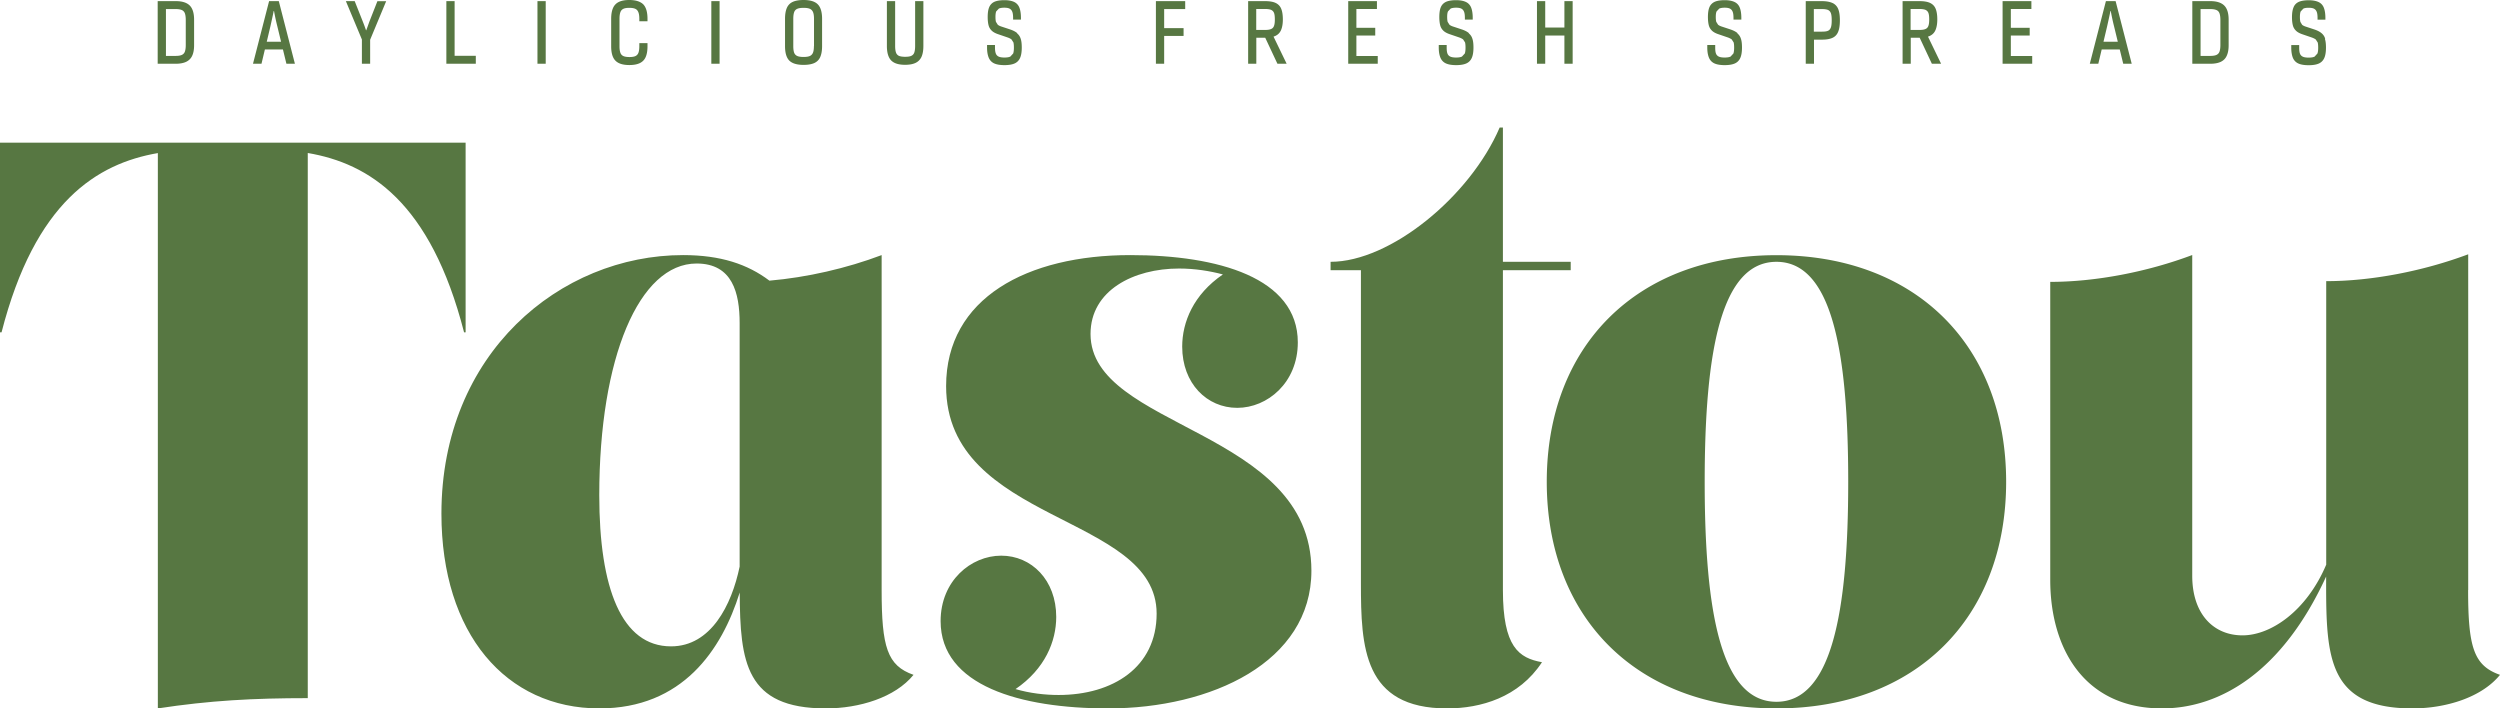 <svg xmlns="http://www.w3.org/2000/svg" id="Layer_1" viewBox="0 0 309 87.56"><defs><style>.cls-1{fill:#577742}</style></defs><path d="M57.56 41.08h-.2C53.21 24.91 45.59 20.2 38.04 18.91v67.38c-6.69 0-12.12.29-18.53 1.27V18.92C12 20.22 4.33 24.93.19 41.08h-.2V17.63h57.56v23.45ZM91.42 70.03V39.94c0-3.73-.89-7.37-5.32-7.37-7.1 0-12.03 11.62-12.03 28.64 0 11.52 2.76 18.68 8.87 18.68 4.93 0 7.49-5.09 8.48-9.86m17.55 2.9c0 7.05.69 9.34 3.94 10.48-2.27 2.8-6.7 4.15-10.84 4.15-9.92 0-10.6-5.72-10.64-14.33-2.22 7.11-7.08 14.33-17.35 14.33-11.53 0-19.52-9.23-19.52-24.07 0-19.82 14.69-31.96 29.87-31.96 4.64 0 7.97 1.12 10.67 3.16 4.63-.4 9.53-1.52 13.87-3.16v41.4ZM116.26 76.77c0-4.98 3.75-8.09 7.49-8.09s6.8 3.01 6.8 7.57c0 3.01-1.38 6.43-5.03 8.92 1.77.52 3.65.73 5.32.73 6.7 0 12.12-3.42 12.12-10.06 0-12.35-26.02-11.1-26.02-28.12 0-10.9 10.05-16.19 22.77-16.19 10.84 0 20.7 2.8 20.7 10.79 0 4.98-3.75 8.09-7.49 8.09s-6.8-3.01-6.8-7.57c0-3.01 1.38-6.43 5.03-8.92-1.58-.42-3.45-.73-5.42-.73-5.62 0-10.94 2.7-10.94 8.09 0 11.73 27.3 11.73 27.3 29.26 0 11.31-12.42 17.02-25.13 17.02-10.84 0-20.7-2.8-20.7-10.79M168.21 72.1V33.4h-3.75v-1.04c7.39 0 17.25-8.09 20.9-16.6h.4v16.6h8.38v1.04h-8.38v39.53c0 7.05 1.97 8.4 4.83 8.92-2.86 4.36-7.59 5.71-11.73 5.71-10.35 0-10.65-7.57-10.65-15.46" class="cls-1"/><path d="M228.44 59.55c0-16.29-2.07-27.19-8.87-27.19s-8.87 10.9-8.87 27.19 2.07 27.19 8.87 27.19 8.87-11 8.87-27.19m-37.26 0c0-16.81 11.14-28.01 28.39-28.01s28.39 11.21 28.39 28.01-11.14 28.01-28.39 28.01-28.39-11.21-28.39-28.01M305.06 72.93c0 7.06.69 9.34 3.94 10.48-2.27 2.8-6.7 4.15-10.84 4.15-10.35 0-10.65-6.23-10.65-15.46v-.84c-5.4 11.76-13.08 16.3-20.3 16.3-9.56 0-13.8-7.37-13.8-15.88V34.84c5.62 0 12.03-1.24 17.55-3.32v39.64c0 4.77 2.66 7.37 6.21 7.37s7.95-3.06 10.35-8.74V34.75c5.62 0 12.03-1.25 17.55-3.32v41.5ZM22.96 5.57c0 .35-.04.61-.11.81a.7.7 0 0 1-.38.41c-.18.08-.43.12-.76.12h-1.2V1.12h1.2c.32 0 .57.04.76.12a.7.7 0 0 1 .38.41c.07.19.11.47.11.82v3.11ZM21.72.14h-2.23v7.74h2.23c.52 0 .95-.08 1.29-.24.33-.16.58-.4.74-.74.16-.34.24-.77.24-1.3V2.43c0-.8-.18-1.38-.53-1.74-.36-.36-.93-.55-1.72-.55M32.97 5.16l.45-1.9c.17-.76.31-1.39.41-1.9h.04c.1.55.23 1.19.41 1.9l.46 1.9h-1.77Zm.29-5.02-1.99 7.74h1.05l.42-1.77h2.23l.43 1.77h1.05L34.46.14h-1.19ZM46.65.14l-.99 2.52c-.13.37-.26.73-.39 1.08h-.03c-.12-.35-.25-.71-.4-1.08l-1-2.52h-1.09l1.98 4.74v3h1.02V4.91L47.73.15h-1.09ZM55.17.14v7.74h3.64V6.9h-2.62V.14h-1.02zM66.43.14h1.02v7.74h-1.02zM79.02 5.71c0 .35-.04.62-.11.81-.07.19-.2.33-.37.41-.17.08-.42.12-.74.12s-.57-.04-.75-.12a.683.683 0 0 1-.37-.41c-.07-.19-.11-.46-.11-.81V2.32c0-.35.04-.62.11-.81.07-.2.19-.33.37-.42.17-.08.41-.12.73-.12s.56.04.74.12c.18.08.3.22.38.42.08.19.12.47.12.81v.31h1.01v-.31c0-.83-.18-1.43-.53-1.79-.37-.35-.94-.53-1.73-.53-.53 0-.95.08-1.28.24-.33.16-.57.41-.72.75-.15.34-.23.78-.23 1.34v3.39c0 .82.17 1.42.53 1.78.35.36.92.54 1.72.54.53 0 .96-.08 1.29-.24.33-.16.57-.4.72-.74.15-.33.23-.78.23-1.33v-.4h-1.01v.4ZM87.92.14h1.02v7.74h-1.02zM100.6 5.71c0 .35-.04.62-.12.81-.08.19-.21.32-.38.4-.18.08-.44.12-.78.12s-.6-.04-.78-.12a.71.71 0 0 1-.38-.4c-.07-.19-.11-.46-.11-.81V2.32c0-.35.04-.63.11-.82a.7.7 0 0 1 .38-.41c.18-.08.44-.12.78-.12s.6.04.78.12c.18.08.31.22.39.41.08.19.12.47.12.82v3.39ZM99.32 0c-.55 0-1 .08-1.33.23-.33.15-.58.4-.73.74s-.23.79-.23 1.35v3.39c0 .83.18 1.43.53 1.78.35.35.94.53 1.76.53.55 0 1-.08 1.33-.23.33-.15.58-.4.73-.74.15-.34.23-.79.23-1.34V2.32c0-.83-.18-1.43-.53-1.78-.35-.36-.94-.54-1.76-.54M113.11 5.69c0 .35-.04.63-.11.82-.07.19-.2.32-.38.4-.18.08-.43.11-.75.11s-.57-.04-.75-.11a.696.696 0 0 1-.37-.4c-.07-.19-.11-.47-.11-.82V.14h-1.02v5.55c0 .82.18 1.42.53 1.78.35.36.92.54 1.72.54.54 0 .97-.08 1.3-.24.33-.16.57-.41.73-.75.15-.34.23-.78.23-1.34V.14h-1.02v5.55ZM125.72 4.09c-.21-.18-.52-.34-.92-.47l-1-.33c-.22-.07-.38-.15-.48-.24l-.22-.35c-.04-.15-.06-.35-.06-.61 0-.29.03-.52.09-.68l.33-.35c.16-.07.38-.11.67-.11s.51.04.66.12c.15.08.26.21.33.39.07.18.1.43.1.76v.2h.97v-.2c0-.54-.07-.97-.2-1.29-.13-.32-.35-.55-.64-.69-.3-.14-.7-.22-1.21-.22s-.93.07-1.23.2c-.3.14-.51.36-.64.66-.13.3-.19.71-.19 1.23 0 .41.04.75.11 1.02s.21.49.4.67c.19.18.46.32.79.43l1.11.38c.24.08.42.17.53.26l.24.37c.04.15.06.37.06.64 0 .32-.03.56-.09.73l-.35.38c-.17.08-.41.12-.72.12s-.55-.04-.71-.11a.655.655 0 0 1-.36-.37c-.07-.17-.11-.42-.11-.75v-.32H122v.32c0 .54.08.96.22 1.28.14.31.36.54.67.68.31.14.73.21 1.26.21s.95-.07 1.26-.21c.31-.14.53-.37.67-.68.14-.31.21-.74.21-1.28 0-.45-.04-.81-.13-1.08-.08-.27-.23-.5-.45-.68M142.87.14v7.74h1.02V4.44h2.4v-.96h-2.4V1.12h2.6V.14h-3.62zM155.28 1.11h1.07c.34 0 .59.04.76.11.17.08.29.2.36.38s.1.45.1.8-.03.61-.1.79c-.06.18-.18.32-.35.39-.17.08-.41.12-.74.12h-1.11V1.11Zm2.37 3.32c.32-.15.55-.39.69-.72.14-.33.22-.76.22-1.31s-.07-1-.21-1.33-.37-.56-.69-.71c-.32-.15-.76-.22-1.32-.22h-2.07v7.74h1.01V4.66h1.1l1.51 3.22h1.14l-1.62-3.35.25-.1ZM166.64.14v7.74h3.65v-.96h-2.64V4.39h2.33v-.95h-2.33V1.11h2.54V.14h-3.55zM181.55 4.09c-.21-.18-.52-.34-.92-.47l-1-.33c-.22-.07-.38-.15-.48-.24l-.22-.35c-.04-.15-.06-.35-.06-.61 0-.29.03-.52.1-.68l.33-.35c.16-.07.38-.11.67-.11s.51.04.66.12c.15.08.26.21.33.39s.1.43.1.76v.2h.97v-.2c0-.54-.07-.97-.2-1.29-.13-.32-.35-.55-.65-.69-.3-.14-.7-.22-1.21-.22s-.93.07-1.23.2c-.3.14-.52.36-.65.66-.13.3-.19.71-.19 1.23 0 .41.04.75.11 1.02s.21.49.4.67c.19.18.46.32.79.43l1.11.38c.24.08.41.17.53.26l.24.37c.04.15.06.37.06.64 0 .32-.03.56-.09.73l-.35.38c-.17.08-.41.12-.72.12s-.55-.04-.71-.11a.655.655 0 0 1-.36-.37c-.07-.17-.1-.42-.1-.75v-.32h-.98v.32c0 .54.08.96.22 1.28.14.31.36.54.67.68.31.14.73.21 1.26.21s.95-.07 1.26-.21c.31-.14.53-.37.67-.68.14-.31.21-.74.21-1.28 0-.45-.04-.81-.13-1.08-.08-.27-.23-.5-.45-.68M193.36.14V3.4h-2.37V.14h-1.02v7.74h1.02V4.39h2.37v3.49h1.02V.14h-1.02zM214.75 4.09c-.21-.18-.52-.34-.92-.47l-1-.33c-.22-.07-.38-.15-.48-.24l-.22-.35c-.04-.15-.06-.35-.06-.61 0-.29.03-.52.1-.68l.33-.35c.16-.07.38-.11.67-.11s.51.04.66.12c.15.08.26.21.33.39.07.18.1.43.1.76v.2h.97v-.2c0-.54-.07-.97-.2-1.29-.13-.32-.35-.55-.65-.69-.3-.14-.7-.22-1.21-.22s-.93.07-1.23.2c-.3.14-.52.36-.65.66-.13.3-.19.71-.19 1.23 0 .41.04.75.11 1.02s.21.49.4.67c.19.18.46.32.79.43l1.11.38c.24.08.41.17.53.26l.24.37c.04.15.06.37.06.64 0 .32-.03.56-.09.73l-.35.38c-.17.08-.41.12-.73.12s-.55-.04-.71-.11a.655.655 0 0 1-.36-.37c-.07-.17-.1-.42-.1-.75v-.32h-.98v.32c0 .54.08.96.22 1.28.14.31.36.54.67.68.31.14.73.21 1.26.21s.95-.07 1.26-.21c.31-.14.53-.37.67-.68.14-.31.21-.74.21-1.28 0-.45-.04-.81-.13-1.08-.08-.27-.23-.5-.45-.68M226.3 3.38c-.07.2-.18.34-.35.42-.17.08-.41.11-.74.11h-1.02V1.12h.99c.34 0 .59.04.76.11.17.08.29.21.36.41.07.19.1.49.1.87s-.03.67-.1.87m.19-3.01c-.32-.15-.76-.23-1.32-.23h-1.98v7.74h1.02V4.9h1c.55 0 .98-.08 1.3-.23.32-.15.55-.4.69-.75.14-.34.21-.81.21-1.41s-.07-1.06-.21-1.4c-.14-.34-.38-.59-.7-.74M236.16 1.11h1.07c.34 0 .59.04.76.11.17.08.29.2.36.38s.1.45.1.8-.03.61-.1.79c-.06.18-.18.32-.35.39-.17.08-.41.12-.74.12h-1.11V1.11Zm2.38 3.32c.32-.15.55-.39.69-.72.14-.33.22-.76.22-1.31s-.07-1-.21-1.33-.37-.56-.69-.71c-.32-.15-.76-.22-1.32-.22h-2.07v7.74h1.01V4.66h1.1l1.51 3.22h1.14l-1.62-3.35.25-.1ZM247.52.14v7.74h3.66v-.96h-2.64V4.39h2.33v-.95h-2.33V1.11h2.54V.14h-3.56zM259.99 5.16l.45-1.9c.17-.76.31-1.39.41-1.9h.04c.1.55.23 1.19.41 1.9l.46 1.9h-1.77Zm.3-5.02-1.99 7.74h1.05l.42-1.77H262l.43 1.77h1.05L261.49.14h-1.19ZM274.44 5.57c0 .35-.04.61-.11.81a.7.7 0 0 1-.38.41c-.18.08-.43.12-.76.12h-1.2V1.12h1.2c.32 0 .57.04.76.12s.31.22.38.41c.07.19.11.47.11.82v3.11ZM273.2.14h-2.23v7.74h2.23c.52 0 .95-.08 1.29-.24.33-.16.58-.4.73-.74.16-.34.24-.77.24-1.3V2.43c0-.8-.18-1.38-.54-1.74-.36-.36-.93-.55-1.72-.55M287.39 4.78c-.08-.27-.23-.5-.45-.68-.21-.18-.52-.34-.92-.47l-1-.33c-.22-.07-.38-.15-.48-.24l-.21-.35c-.04-.15-.06-.35-.06-.61 0-.29.03-.52.09-.68l.33-.35c.16-.08.38-.11.67-.11s.51.04.66.12c.15.08.26.21.33.39.07.18.1.43.1.76v.2h.97v-.2c0-.54-.07-.97-.2-1.29-.13-.32-.35-.55-.65-.69-.3-.14-.7-.22-1.21-.22s-.93.07-1.23.2c-.3.14-.52.36-.64.66-.13.3-.2.71-.2 1.23 0 .41.04.75.11 1.02s.21.49.4.67c.19.18.46.32.79.43l1.11.38c.24.08.41.17.53.26l.24.37c.04.15.06.37.06.64 0 .32-.03.56-.1.73l-.35.38c-.17.08-.41.12-.73.12s-.55-.04-.71-.11a.655.655 0 0 1-.36-.37c-.07-.17-.1-.42-.1-.75v-.32h-.98v.32c0 .54.08.96.21 1.28.14.31.36.54.67.68.31.14.73.21 1.27.21s.95-.07 1.26-.21c.31-.14.53-.37.67-.68.14-.31.21-.74.21-1.28 0-.45-.04-.81-.13-1.08" class="cls-1"/></svg>